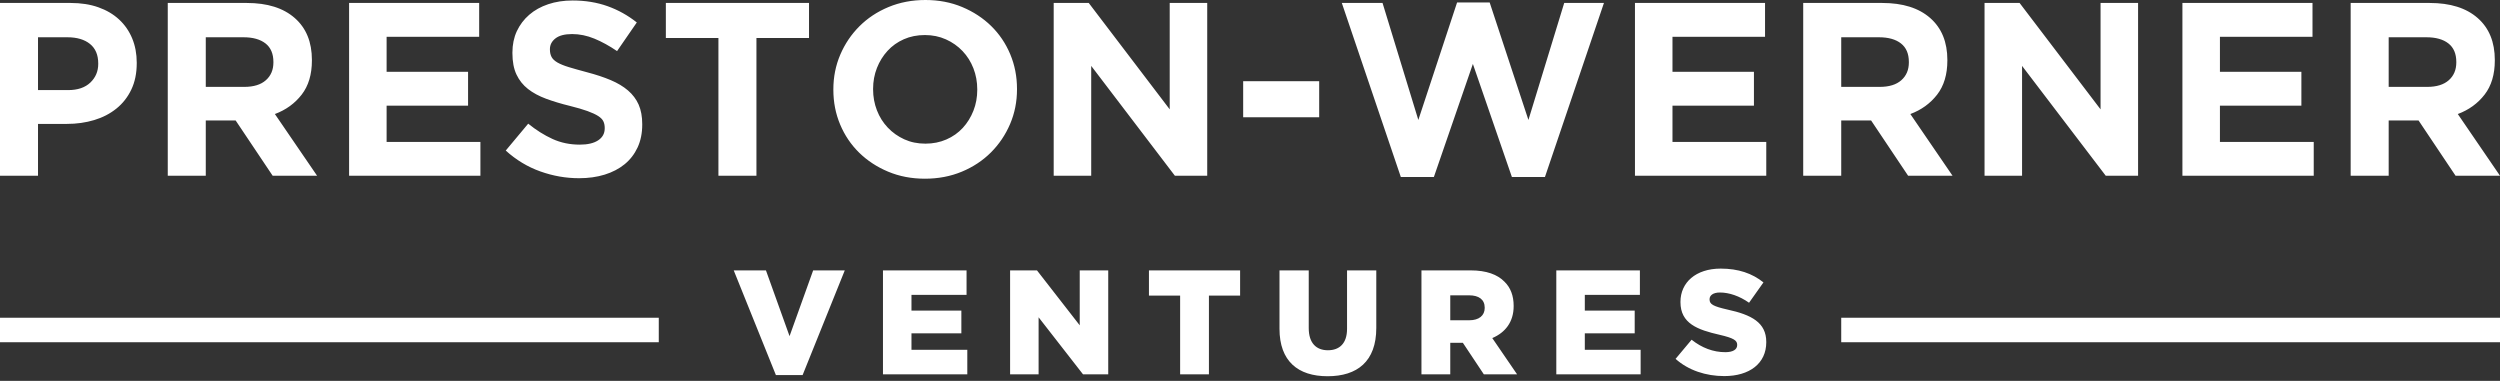 <svg width="256" height="39" viewBox="0 0 256 39" fill="none" xmlns="http://www.w3.org/2000/svg">
<rect x="0" y="0" width="256" height="39" fill="#333333" stroke="none"/>
<path fill-rule="evenodd" clip-rule="evenodd" d="M14.002 6.47V6.42C14.002 5.51 13.846 4.68 13.535 3.93C13.223 3.18 12.777 2.536 12.195 1.997C11.614 1.458 10.906 1.041 10.072 0.746C9.238 0.451 8.29 0.303 7.229 0.303H0V17.996H3.892V12.688H6.85C7.844 12.688 8.775 12.557 9.642 12.296C10.51 12.035 11.268 11.643 11.917 11.121C12.566 10.599 13.076 9.95 13.446 9.175C13.817 8.4 14.002 7.498 14.002 6.47ZM10.059 6.546C10.059 7.305 9.79 7.941 9.251 8.455C8.712 8.969 7.953 9.226 6.976 9.226H3.892V3.817H6.9C7.878 3.817 8.648 4.044 9.213 4.499C9.777 4.954 10.059 5.62 10.059 6.496V6.546ZM32.47 17.996L28.148 11.677C29.277 11.256 30.191 10.594 30.89 9.693C31.59 8.791 31.939 7.625 31.939 6.192V6.142C31.939 4.305 31.354 2.873 30.182 1.845C29.011 0.817 27.373 0.303 25.267 0.303H17.179V17.996H21.071V12.334H24.129L27.921 17.996H32.47ZM27.997 6.395C27.997 7.153 27.739 7.76 27.225 8.214C26.712 8.67 25.974 8.897 25.014 8.897H21.071V3.817H24.938C25.898 3.817 26.648 4.027 27.188 4.448C27.726 4.87 27.997 5.502 27.997 6.344V6.395ZM49.194 17.996V14.533H39.589V10.818H47.93V7.355H39.589V3.766H49.067V0.303H35.747V17.996H49.194ZM65.765 12.764V12.713C65.765 11.938 65.643 11.273 65.399 10.717C65.154 10.161 64.788 9.676 64.308 9.264C63.827 8.851 63.233 8.497 62.534 8.202C61.835 7.907 61.035 7.642 60.137 7.406C59.379 7.203 58.751 7.027 58.25 6.875C57.753 6.723 57.361 6.563 57.071 6.395C56.784 6.226 56.586 6.036 56.477 5.826C56.367 5.615 56.312 5.367 56.312 5.08V5.03C56.312 4.592 56.502 4.225 56.881 3.93C57.26 3.635 57.829 3.488 58.587 3.488C59.345 3.488 60.103 3.644 60.862 3.955C61.62 4.267 62.395 4.693 63.187 5.232L65.209 2.3C64.299 1.576 63.301 1.02 62.214 0.632C61.127 0.245 59.935 0.05 58.637 0.05C57.728 0.05 56.893 0.177 56.14 0.43C55.386 0.683 54.732 1.045 54.189 1.517C53.646 1.989 53.225 2.549 52.921 3.197C52.622 3.846 52.471 4.575 52.471 5.384V5.434C52.471 6.311 52.609 7.043 52.888 7.633C53.166 8.223 53.561 8.716 54.067 9.112C54.572 9.508 55.192 9.841 55.916 10.11C56.645 10.38 57.454 10.624 58.351 10.843C59.093 11.028 59.699 11.206 60.163 11.374C60.626 11.542 60.988 11.711 61.253 11.879C61.515 12.048 61.692 12.229 61.784 12.423C61.877 12.617 61.923 12.84 61.923 13.093V13.143C61.923 13.666 61.7 14.074 61.253 14.369C60.807 14.664 60.179 14.811 59.371 14.811C58.359 14.811 57.429 14.618 56.578 14.23C55.727 13.842 54.897 13.32 54.088 12.663L51.788 15.418C52.85 16.378 54.029 17.09 55.327 17.553C56.624 18.017 57.947 18.249 59.295 18.249C60.255 18.249 61.131 18.127 61.919 17.882C62.707 17.638 63.389 17.284 63.958 16.821C64.527 16.357 64.969 15.784 65.289 15.102C65.605 14.42 65.765 13.64 65.765 12.764ZM82.843 3.892V0.303H68.183V3.892H73.567V17.996H77.459V3.892H82.843ZM104.141 9.15V9.099C104.141 7.835 103.909 6.652 103.446 5.548C102.982 4.444 102.334 3.484 101.499 2.666C100.665 1.849 99.675 1.201 98.53 0.72C97.384 0.24 96.129 0 94.763 0C93.399 0 92.139 0.24 90.985 0.72C89.831 1.201 88.837 1.858 88.003 2.692C87.169 3.526 86.515 4.495 86.044 5.598C85.572 6.702 85.336 7.886 85.336 9.15V9.2C85.336 10.464 85.568 11.648 86.031 12.751C86.495 13.855 87.143 14.815 87.977 15.633C88.811 16.45 89.801 17.099 90.947 17.579C92.093 18.059 93.348 18.299 94.713 18.299C96.078 18.299 97.338 18.059 98.492 17.579C99.646 17.099 100.64 16.441 101.474 15.607C102.308 14.773 102.961 13.804 103.433 12.701C103.905 11.597 104.141 10.413 104.141 9.15ZM100.071 9.2C100.071 9.959 99.941 10.67 99.68 11.336C99.418 12.002 99.056 12.587 98.593 13.093C98.129 13.598 97.569 13.994 96.912 14.28C96.255 14.567 95.539 14.71 94.763 14.71C93.972 14.71 93.251 14.563 92.603 14.268C91.954 13.973 91.389 13.573 90.909 13.067C90.429 12.562 90.058 11.972 89.797 11.298C89.536 10.624 89.405 9.908 89.405 9.15V9.099C89.405 8.341 89.536 7.629 89.797 6.963C90.058 6.298 90.421 5.712 90.884 5.207C91.347 4.701 91.903 4.305 92.552 4.019C93.201 3.732 93.921 3.589 94.713 3.589C95.488 3.589 96.204 3.737 96.862 4.031C97.519 4.326 98.087 4.726 98.568 5.232C99.048 5.738 99.418 6.327 99.68 7.001C99.941 7.675 100.071 8.391 100.071 9.15V9.2ZM123.619 17.996V0.303H119.778V11.197L111.487 0.303H107.898V17.996H111.74V6.748L120.308 17.996H123.619ZM135.085 12.006V8.316H127.301V12.006H135.085ZM164.244 0.303H160.175L156.51 12.284L152.542 0.253H149.205L145.237 12.284L141.572 0.303H137.402L143.443 18.122H146.83L150.823 6.546L154.817 18.122H158.203L164.244 0.303ZM180.866 17.996V14.533H171.262V10.818H179.603V7.355H171.262V3.766H180.74V0.303H167.42V17.996H180.866ZM199.941 17.996L195.619 11.677C196.747 11.256 197.661 10.594 198.361 9.693C199.06 8.791 199.41 7.625 199.41 6.192V6.142C199.41 4.305 198.824 2.873 197.653 1.845C196.482 0.817 194.843 0.303 192.737 0.303H184.649V17.996H188.542V12.334H191.6L195.391 17.996H199.941ZM195.467 6.395C195.467 7.153 195.21 7.76 194.696 8.214C194.182 8.67 193.445 8.897 192.484 8.897H188.542V3.817H192.408C193.369 3.817 194.119 4.027 194.658 4.448C195.197 4.87 195.467 5.502 195.467 6.344V6.395ZM218.939 17.996V0.303H215.097V11.197L206.807 0.303H203.217V17.996H207.059V6.748L215.628 17.996H218.939ZM236.926 17.996V14.533H227.321V10.818H235.662V7.355H227.321V3.766H236.8V0.303H223.479V17.996H236.926ZM256 17.996L251.678 11.677C252.807 11.256 253.721 10.594 254.42 9.693C255.119 8.791 255.469 7.625 255.469 6.192V6.142C255.469 4.305 254.883 2.873 253.712 1.845C252.541 0.817 250.903 0.303 248.796 0.303H240.708V17.996H244.601V12.334H247.659L251.45 17.996H256ZM251.526 6.395C251.526 7.153 251.269 7.76 250.755 8.214C250.241 8.67 249.504 8.897 248.544 8.897H244.601V3.817H248.468C249.428 3.817 250.178 4.027 250.717 4.448C251.256 4.87 251.526 5.502 251.526 6.344V6.395Z" fill="white"/>
<path fill-rule="evenodd" clip-rule="evenodd" d="M79.451 38.405H82.188L86.505 27.687H83.267L80.85 34.422L78.433 27.687H75.134L79.451 38.405ZM90.416 38.329H99.052V35.82H93.335V34.133H98.443V31.807H93.335V30.196H98.975V27.687H90.416V38.329ZM103.434 38.329H106.353V32.491L110.899 38.329H113.483V27.687H110.564V33.312L106.186 27.687H103.434V38.329ZM120.845 38.329H123.794V30.271H126.987V27.687H117.652V30.271H120.845V38.329ZM135.946 38.526C138.971 38.526 140.932 37.022 140.932 33.586V27.687H137.937V33.677C137.937 35.167 137.162 35.866 135.976 35.866C134.79 35.866 134.015 35.136 134.015 33.601V27.687H131.02V33.662C131.02 36.991 132.92 38.526 135.946 38.526ZM145.557 38.329H148.507V35.106H149.799L151.943 38.329H155.348L152.809 34.619C154.132 34.057 154.998 32.977 154.998 31.351V31.321C154.998 30.271 154.679 29.451 154.056 28.843C153.341 28.113 152.216 27.687 150.59 27.687H145.557V38.329ZM148.507 32.795V30.241H150.438C151.426 30.241 152.034 30.666 152.034 31.503V31.533C152.034 32.309 151.456 32.795 150.453 32.795H148.507ZM159.366 38.329H168.001V35.82H162.285V34.133H167.393V31.807H162.285V30.196H167.925V27.687H159.366V38.329ZM176.564 38.511C179.148 38.511 180.866 37.219 180.866 35.045V35.015C180.866 33.023 179.346 32.233 176.899 31.701C175.424 31.366 175.059 31.153 175.059 30.667V30.636C175.059 30.256 175.409 29.952 176.123 29.952C177.066 29.952 178.13 30.317 179.103 31.001L180.578 28.918C179.422 27.991 178.008 27.505 176.199 27.505C173.645 27.505 172.079 28.933 172.079 30.91V30.94C172.079 33.129 173.828 33.768 176.093 34.285C177.537 34.619 177.887 34.863 177.887 35.303V35.334C177.887 35.79 177.461 36.063 176.671 36.063C175.439 36.063 174.269 35.623 173.22 34.787L171.578 36.748C172.885 37.918 174.679 38.511 176.564 38.511Z" fill="white"/>
<path fill-rule="evenodd" clip-rule="evenodd" d="M0 32.537H67.458V35.045H0V32.537ZM188.542 32.537H256V35.045H188.542V32.537Z" fill="white"/>
</svg>
